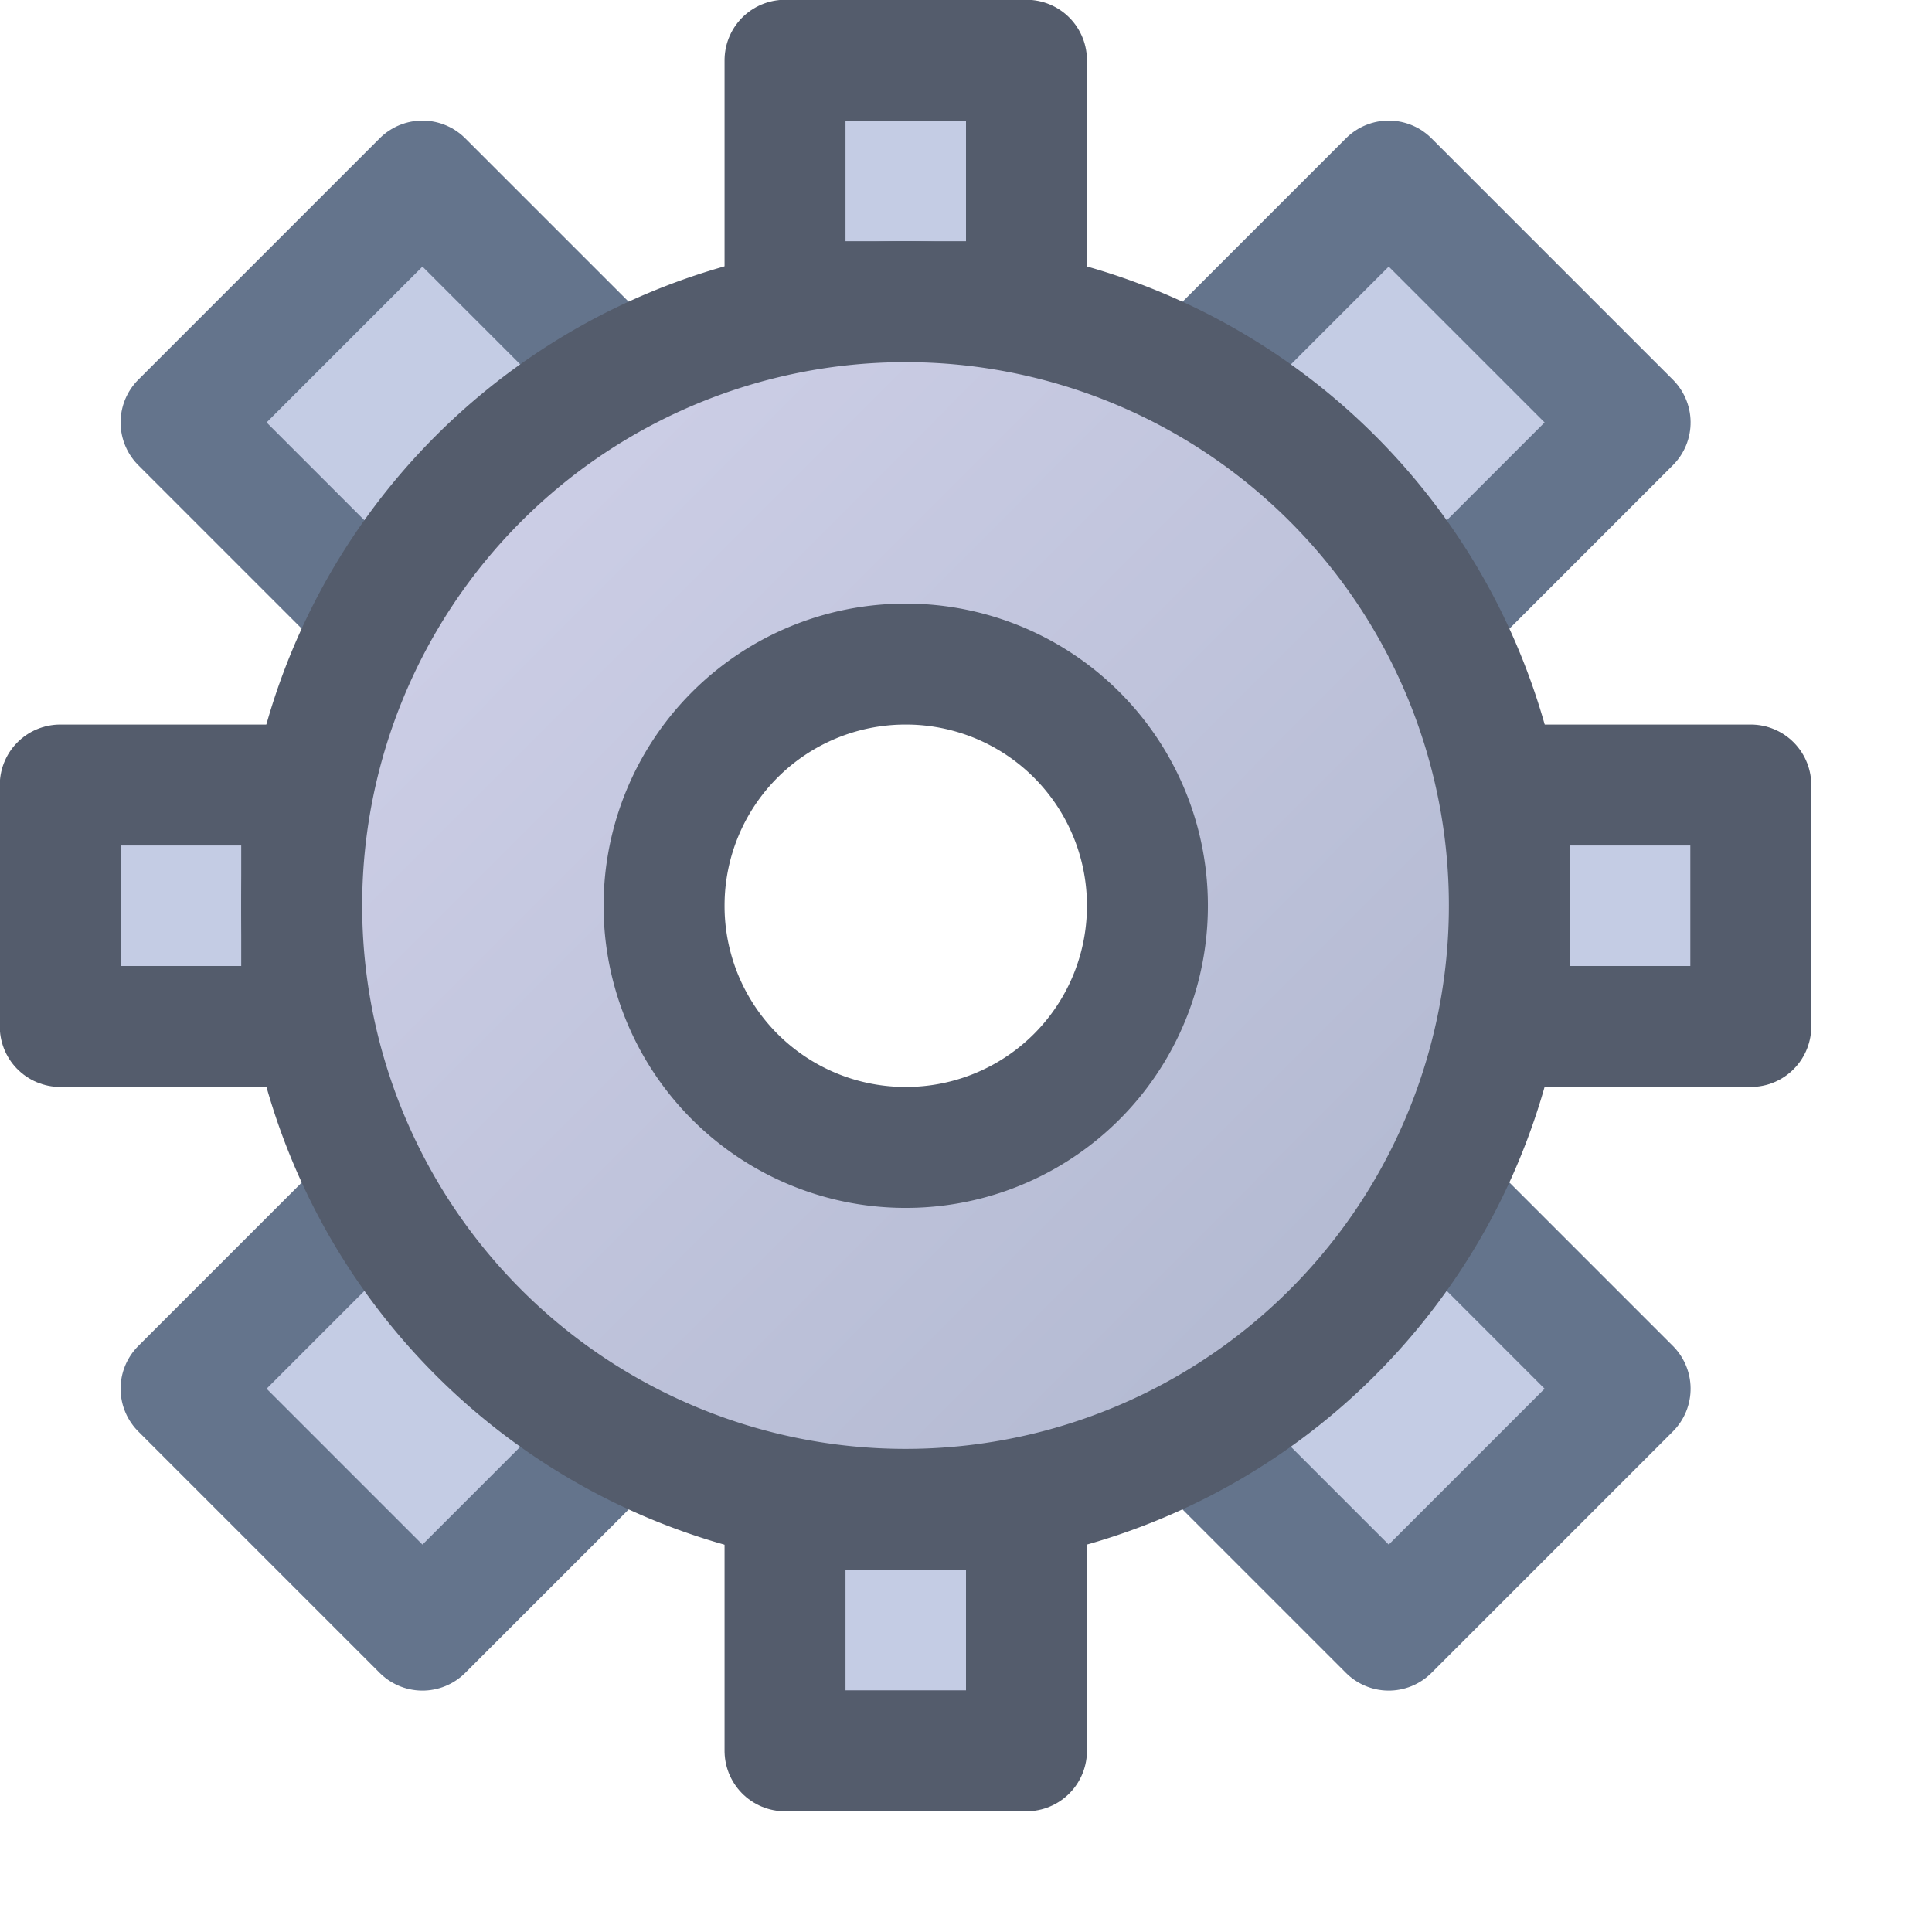 <?xml version="1.0" encoding="UTF-8" standalone="no"?>
<!-- Created with Inkscape (http://www.inkscape.org/) -->

<svg
   width="16"
   height="16"
   viewBox="0 0 4.233 4.233"
   version="1.1"
   id="svg5"
   xmlns:xlink="http://www.w3.org/1999/xlink"
   xmlns="http://www.w3.org/2000/svg"
   xmlns:svg="http://www.w3.org/2000/svg">
  <defs
     id="defs2">
    <linearGradient
       id="linearGradient16366">
      <stop
         style="stop-color:#d4d4ec;stop-opacity:1;"
         offset="0"
         id="stop16362" />
      <stop
         style="stop-color:#acb4cc;stop-opacity:1;"
         offset="1"
         id="stop16364" />
    </linearGradient>
    <linearGradient
       xlink:href="#linearGradient16366"
       id="linearGradient16368"
       x1="0.524"
       y1="0.535"
       x2="3.44"
       y2="3.445"
       gradientUnits="userSpaceOnUse" />
  </defs>
  <g
     id="layer1">
    <rect
       style="fill:#c4cce4;fill-rule:evenodd;stroke:#545c6c;stroke-width:0.265;stroke-linecap:round;stroke-linejoin:round;stroke-miterlimit:0;stroke-dasharray:none;paint-order:normal;fill-opacity:1;stroke-opacity:1"
       id="rect9654-27-0-3"
       width="0.529"
       height="0.529"
       x="3.307"
       y="-2.249"
       transform="rotate(90)" />
    <rect
       style="fill:#c4cce4;fill-rule:evenodd;stroke:#64748c;stroke-width:0.265;stroke-linecap:round;stroke-linejoin:round;stroke-miterlimit:0;stroke-dasharray:none;paint-order:normal;fill-opacity:1;stroke-opacity:1"
       id="rect9654"
       width="0.748"
       height="0.748"
       x="0.935"
       y="-0.374"
       transform="rotate(45)" />
    <rect
       style="fill:#c4cce4;fill-rule:evenodd;stroke:#64748c;stroke-width:0.265;stroke-linecap:round;stroke-linejoin:round;stroke-miterlimit:0;stroke-dasharray:none;paint-order:normal;fill-opacity:1;stroke-opacity:1"
       id="rect9654-2"
       width="0.748"
       height="0.748"
       x="3.929"
       y="-0.374"
       transform="rotate(45)" />
    <rect
       style="fill:#c4cce4;fill-rule:evenodd;stroke:#64748c;stroke-width:0.265;stroke-linecap:round;stroke-linejoin:round;stroke-miterlimit:0;stroke-dasharray:none;paint-order:normal;fill-opacity:1;stroke-opacity:1"
       id="rect9654-9"
       width="0.748"
       height="0.748"
       x="2.432"
       y="-1.871"
       transform="rotate(45)" />
    <rect
       style="fill:#c4cce4;fill-rule:evenodd;stroke:#64748c;stroke-width:0.265;stroke-linecap:round;stroke-linejoin:round;stroke-miterlimit:0;stroke-dasharray:none;paint-order:normal;fill-opacity:1;stroke-opacity:1"
       id="rect9654-1"
       width="0.748"
       height="0.748"
       x="2.432"
       y="1.123"
       transform="rotate(45)" />
    <rect
       style="fill:#c4cce4;fill-rule:evenodd;stroke:#545c6c;stroke-width:0.265;stroke-linecap:round;stroke-linejoin:round;stroke-miterlimit:0;stroke-dasharray:none;paint-order:normal;fill-opacity:1;stroke-opacity:1"
       id="rect9654-27"
       width="0.529"
       height="0.529"
       x="1.72"
       y="-0.661"
       transform="rotate(90)" />
    <rect
       style="fill:#c4cce4;fill-rule:evenodd;stroke:#545c6c;stroke-width:0.265;stroke-linecap:round;stroke-linejoin:round;stroke-miterlimit:0;stroke-dasharray:none;paint-order:normal;fill-opacity:1;stroke-opacity:1"
       id="rect9654-27-0"
       width="0.529"
       height="0.529"
       x="1.72"
       y="-3.836"
       transform="rotate(90)" />
    <rect
       style="fill:#c4cce4;fill-rule:evenodd;stroke:#545c6c;stroke-width:0.265;stroke-linecap:round;stroke-linejoin:round;stroke-miterlimit:0;stroke-dasharray:none;paint-order:normal;fill-opacity:1;stroke-opacity:1"
       id="rect9654-27-0-9"
       width="0.529"
       height="0.529"
       x="0.132"
       y="-2.249"
       transform="rotate(90)" />
    <path
       id="path1676"
       style="fill:url(#linearGradient16368);fill-rule:evenodd;stroke:#545c6c;stroke-width:0.265;stroke-linecap:round;stroke-linejoin:round;stroke-miterlimit:0;stroke-dasharray:none;paint-order:normal;fill-opacity:1;stroke-opacity:1"
       d="M 1.984 0.661 A 1.323 1.323 0 0 0 0.661 1.984 A 1.323 1.323 0 0 0 1.984 3.307 A 1.323 1.323 0 0 0 3.307 1.984 A 1.323 1.323 0 0 0 1.984 0.661 z M 1.984 1.455 A 0.529 0.529 0 0 1 2.514 1.984 A 0.529 0.529 0 0 1 1.984 2.514 A 0.529 0.529 0 0 1 1.455 1.984 A 0.529 0.529 0 0 1 1.984 1.455 z " />
  </g>
</svg>
